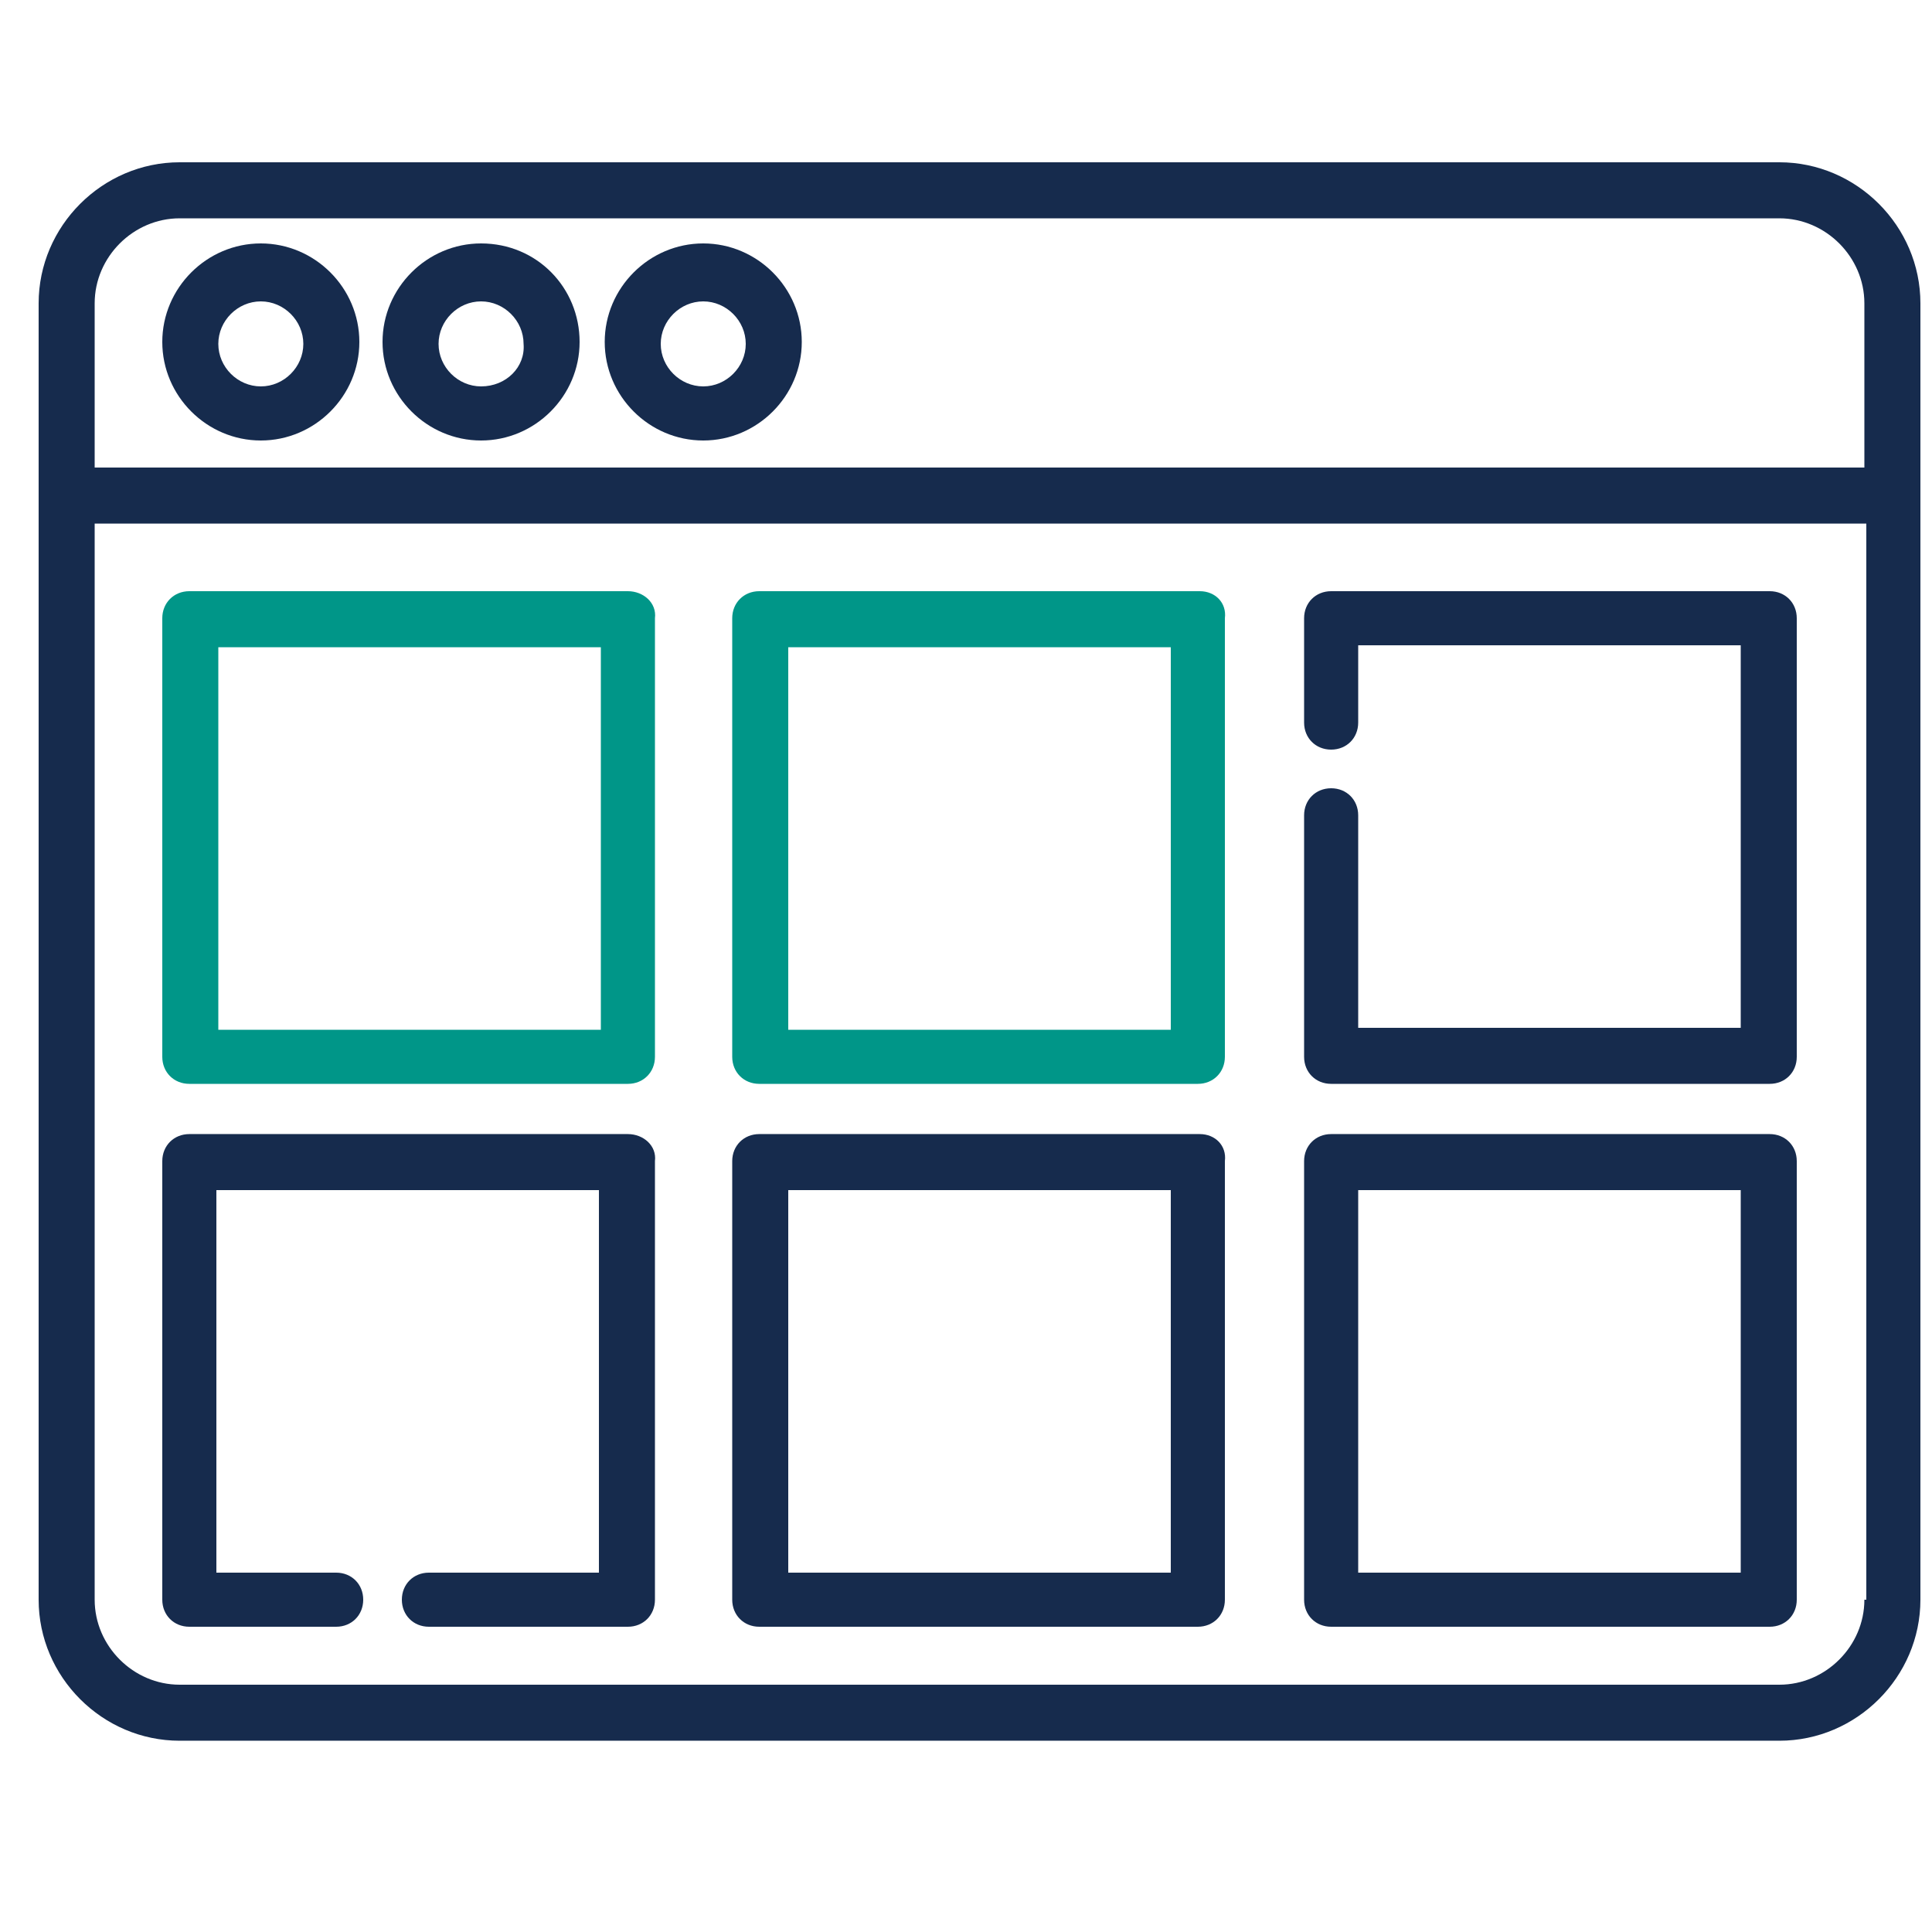 <svg xmlns="http://www.w3.org/2000/svg" xmlns:xlink="http://www.w3.org/1999/xlink" width="1080" zoomAndPan="magnify" viewBox="0 0 810 810" height="1080" preserveAspectRatio="xMidYMid meet" version="1.0"><path fill="#162b4d" d="M 746.012 68.039 L 75.328 68.039 C 42.93 68.039 16.199 94.77 16.199 127.172 L 16.199 670.68 C 16.199 703.078 42.93 729.809 75.328 729.809 L 746.012 729.809 C 778.41 729.809 805.141 703.078 805.141 670.68 L 805.141 127.172 C 805.141 94.77 778.41 68.039 746.012 68.039 Z M 781.648 670.68 C 781.648 690.121 765.449 706.32 746.012 706.32 L 75.328 706.32 C 55.891 706.32 39.691 690.121 39.691 670.68 L 39.691 219.512 L 782.461 219.512 L 782.461 670.68 Z M 781.648 196.02 L 39.691 196.02 L 39.691 127.172 C 39.691 107.73 55.891 91.531 75.328 91.531 L 746.012 91.531 C 765.449 91.531 781.648 107.73 781.648 127.172 Z M 781.648 196.02 " fill-opacity="1" fill-rule="nonzero"/><path fill="#162b4d" d="M 109.352 102.059 C 86.672 102.059 68.039 120.691 68.039 143.371 C 68.039 166.051 86.672 184.68 109.352 184.68 C 132.031 184.68 150.66 166.051 150.66 143.371 C 150.66 120.691 132.031 102.059 109.352 102.059 Z M 109.352 162 C 99.629 162 91.531 153.898 91.531 144.18 C 91.531 134.461 99.629 126.359 109.352 126.359 C 119.07 126.359 127.172 134.461 127.172 144.18 C 127.172 153.898 119.07 162 109.352 162 Z M 109.352 162 " fill-opacity="1" fill-rule="nonzero"/><path fill="#162b4d" d="M 294.84 102.059 C 272.16 102.059 253.531 120.691 253.531 143.371 C 253.531 166.051 272.16 184.68 294.84 184.68 C 317.52 184.68 336.148 166.051 336.148 143.371 C 336.148 120.691 317.52 102.059 294.84 102.059 Z M 294.84 162 C 285.121 162 277.02 153.898 277.02 144.18 C 277.02 134.461 285.121 126.359 294.84 126.359 C 304.559 126.359 312.66 134.461 312.66 144.18 C 312.66 153.898 304.559 162 294.84 162 Z M 294.84 162 " fill-opacity="1" fill-rule="nonzero"/><path fill="#162b4d" d="M 201.691 102.059 C 179.012 102.059 160.379 120.691 160.379 143.371 C 160.379 166.051 179.012 184.68 201.691 184.68 C 224.371 184.68 243 166.051 243 143.371 C 243 120.691 225.18 102.059 201.691 102.059 Z M 201.691 162 C 191.969 162 183.871 153.898 183.871 144.18 C 183.871 134.461 191.969 126.359 201.691 126.359 C 211.41 126.359 219.512 134.461 219.512 144.18 C 220.32 153.898 212.219 162 201.691 162 Z M 201.691 162 " fill-opacity="1" fill-rule="nonzero"/><path fill="#009688" d="M 263.25 247.859 L 79.379 247.859 C 72.898 247.859 68.039 252.719 68.039 259.199 L 68.039 443.07 C 68.039 449.551 72.898 454.41 79.379 454.41 L 263.25 454.41 C 269.73 454.41 274.59 449.551 274.59 443.07 L 274.59 259.199 C 275.398 252.719 269.73 247.859 263.25 247.859 Z M 251.91 431.73 L 91.531 431.73 L 91.531 271.352 L 251.91 271.352 Z M 251.91 431.73 " fill-opacity="1" fill-rule="nonzero"/><path fill="#009688" d="M 503.012 247.859 L 318.328 247.859 C 311.852 247.859 306.988 252.719 306.988 259.199 L 306.988 443.07 C 306.988 449.551 311.852 454.41 318.328 454.41 L 502.199 454.41 C 508.68 454.41 513.539 449.551 513.539 443.07 L 513.539 259.199 C 514.352 252.719 509.488 247.859 503.012 247.859 Z M 490.859 431.73 L 330.48 431.73 L 330.48 271.352 L 490.859 271.352 Z M 490.859 431.73 " fill-opacity="1" fill-rule="nonzero"/><path fill="#162b4d" d="M 741.961 247.859 L 558.09 247.859 C 551.609 247.859 546.75 252.719 546.75 259.199 L 546.75 302.941 C 546.75 309.422 551.609 314.281 558.09 314.281 C 564.57 314.281 569.43 309.422 569.43 302.941 L 569.43 270.539 L 729.809 270.539 L 729.809 430.922 L 569.43 430.922 L 569.43 341.82 C 569.43 335.34 564.57 330.48 558.09 330.48 C 551.609 330.48 546.75 335.34 546.75 341.82 L 546.75 443.07 C 546.75 449.551 551.609 454.41 558.09 454.41 L 741.961 454.41 C 748.441 454.41 753.301 449.551 753.301 443.07 L 753.301 259.199 C 753.301 252.719 748.441 247.859 741.961 247.859 Z M 741.961 247.859 " fill-opacity="1" fill-rule="nonzero"/><path fill="#162b4d" d="M 263.25 475.469 L 79.379 475.469 C 72.898 475.469 68.039 480.328 68.039 486.809 L 68.039 670.68 C 68.039 677.16 72.898 682.02 79.379 682.02 L 140.941 682.02 C 147.422 682.02 152.281 677.16 152.281 670.68 C 152.281 664.199 147.422 659.34 140.941 659.34 L 90.719 659.34 L 90.719 498.961 L 251.102 498.961 L 251.102 659.34 L 179.82 659.34 C 173.34 659.34 168.48 664.199 168.48 670.68 C 168.48 677.16 173.34 682.02 179.82 682.02 L 263.25 682.02 C 269.73 682.02 274.59 677.16 274.59 670.68 L 274.59 486.809 C 275.398 480.328 269.73 475.469 263.25 475.469 Z M 263.25 475.469 " fill-opacity="1" fill-rule="nonzero"/><path fill="#162b4d" d="M 503.012 475.469 L 318.328 475.469 C 311.852 475.469 306.988 480.328 306.988 486.809 L 306.988 670.68 C 306.988 677.16 311.852 682.02 318.328 682.02 L 502.199 682.02 C 508.68 682.02 513.539 677.16 513.539 670.68 L 513.539 486.809 C 514.352 480.328 509.488 475.469 503.012 475.469 Z M 490.859 659.34 L 330.48 659.34 L 330.48 498.961 L 490.859 498.961 Z M 490.859 659.34 " fill-opacity="1" fill-rule="nonzero"/><path fill="#162b4d" d="M 741.961 475.469 L 558.09 475.469 C 551.609 475.469 546.75 480.328 546.75 486.809 L 546.75 670.68 C 546.75 677.16 551.609 682.02 558.09 682.02 L 741.961 682.02 C 748.441 682.02 753.301 677.16 753.301 670.68 L 753.301 486.809 C 753.301 480.328 748.441 475.469 741.961 475.469 Z M 729.809 659.34 L 569.43 659.34 L 569.43 498.961 L 729.809 498.961 Z M 729.809 659.34 " fill-opacity="1" fill-rule="nonzero"/></svg>